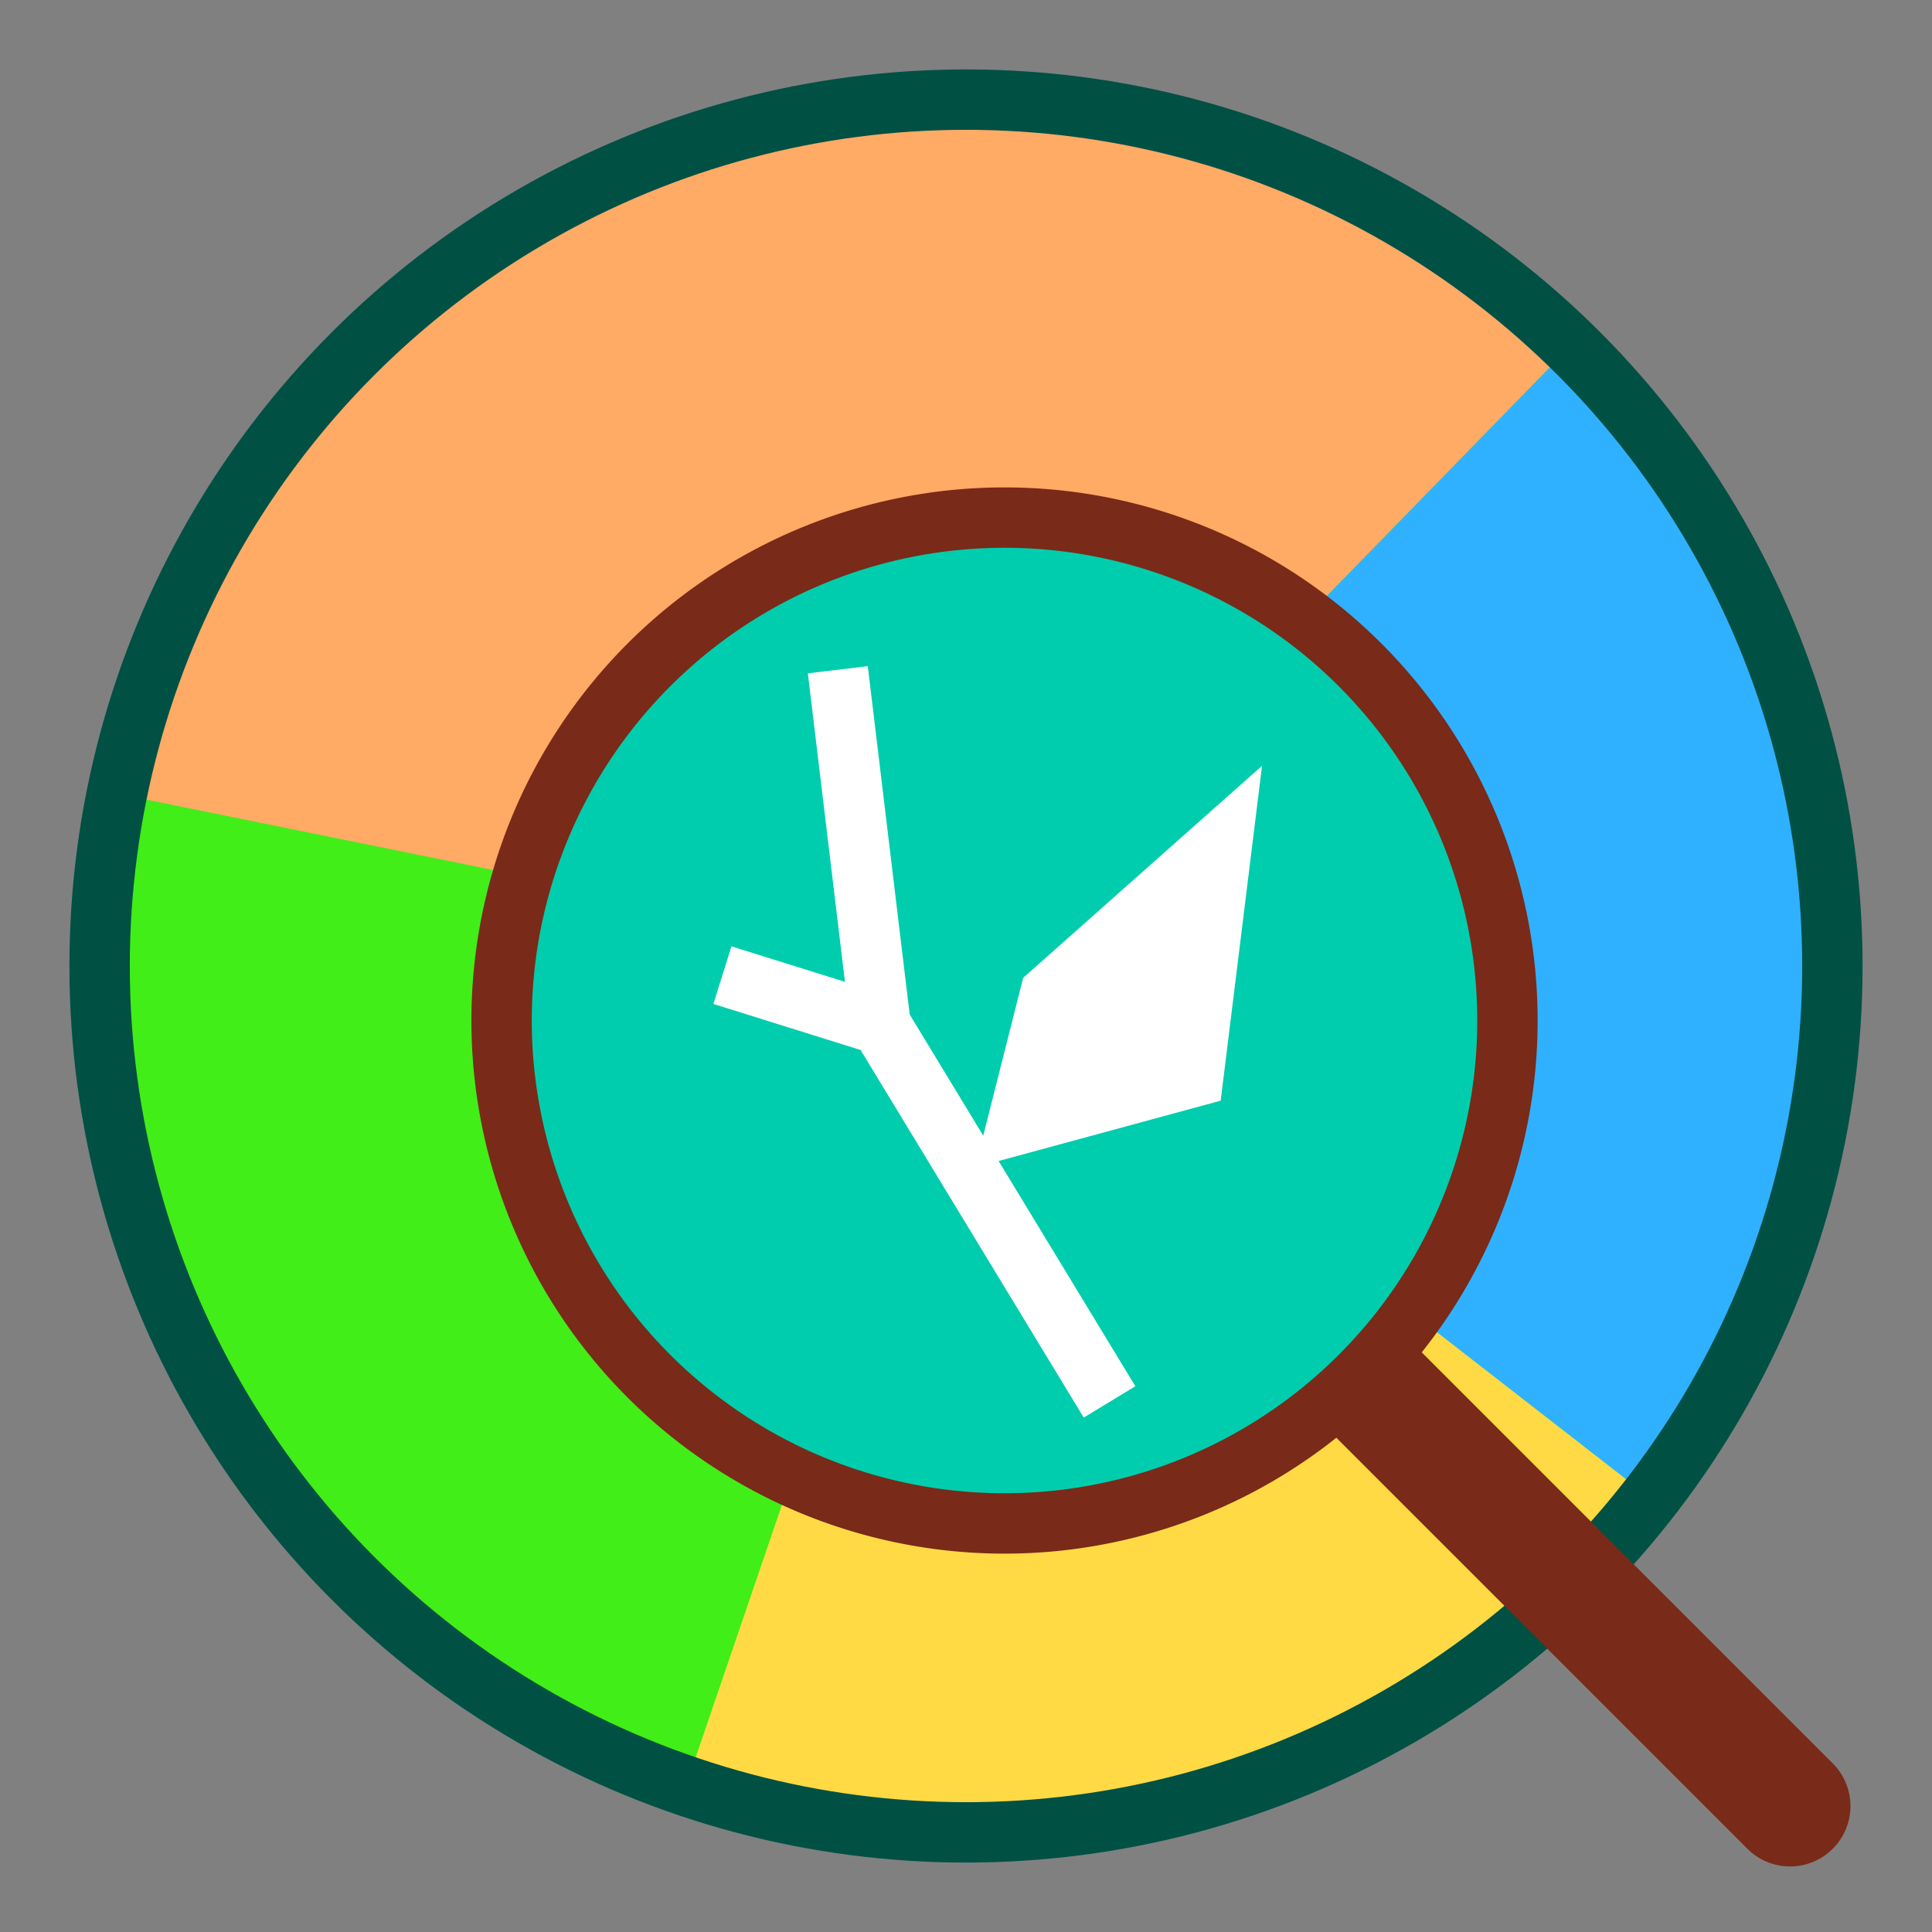 <?xml version="1.0" encoding="UTF-8" standalone="no"?>
<svg
   viewBox="0 0 64 64"
   version="1.1"
   id="svg2"
   sodipodi:docname="Icon.svg"
   inkscape:version="1.1 (c68e22c387, 2021-05-23)"
   inkscape:export-filename="C:\Users\Leo\Documents\C# Projects\Reus2Surveyor\icon-48.png"
   inkscape:export-xdpi="72"
   inkscape:export-ydpi="72"
   xmlns:inkscape="http://www.inkscape.org/namespaces/inkscape"
   xmlns:sodipodi="http://sodipodi.sourceforge.net/DTD/sodipodi-0.dtd"
   xmlns="http://www.w3.org/2000/svg"
   xmlns:svg="http://www.w3.org/2000/svg">
  <rect x="0" y="0" width="64" height="64" fill="#808080" stroke="none"/>
  <defs
     id="defs6" />
  <sodipodi:namedview
     id="namedview4"
     pagecolor="#ffffff"
     bordercolor="#666666"
     borderopacity="1.0"
     inkscape:pageshadow="2"
     inkscape:pageopacity="0.0"
     inkscape:pagecheckerboard="0"
     showgrid="false"
     inkscape:snap-object-midpoints="true"
     inkscape:object-paths="false"
     inkscape:object-nodes="false"
     inkscape:snap-intersection-paths="false"
     inkscape:zoom="4.0000001"
     inkscape:cx="16.125"
     inkscape:cy="58.874999"
     inkscape:window-width="1920"
     inkscape:window-height="1017"
     inkscape:window-x="1912"
     inkscape:window-y="-8"
     inkscape:window-maximized="1"
     inkscape:current-layer="svg2" />
  <circle
     style="fill:#41ee17;stroke:none;stroke-width:2;stroke-linejoin:round;stroke-miterlimit:4;stroke-dasharray:none;stop-color:#000000;fill-opacity:1"
     id="path948"
     cx="32"
     cy="32"
     r="28.7" />
  <path
     id="path948-4"
     style="fill:#ffaa65;fill-opacity:1;stroke:none;stroke-width:2;stroke-linejoin:round;stroke-miterlimit:4;stroke-dasharray:none;stop-color:#000000"
     d="M 52.035,11.459 A 28.7,28.7 0 0 0 32,3.301 28.7,28.7 0 0 0 3.943,26.305 L 32,32 Z" />
  <path
     id="path1373"
     style="fill:#ffda45;fill-opacity:1;stroke:none;stroke-width:2;stroke-linejoin:round;stroke-miterlimit:4;stroke-dasharray:none;stop-color:#000000"
     d="M 54.656,49.611 32,32 22.742,59.102 A 28.7,28.7 0 0 0 32,60.701 28.7,28.7 0 0 0 54.656,49.611 Z" />
  <path
     id="path1371"
     style="fill:#30b1ff;fill-opacity:1;stroke:none;stroke-width:2;stroke-linejoin:round;stroke-miterlimit:4;stroke-dasharray:none;stop-color:#000000"
     d="M 52.035,11.459 32,32 54.656,49.611 A 28.7,28.7 0 0 0 60.699,32 28.7,28.7 0 0 0 52.035,11.459 Z" />
  <circle
     style="fill:none;stroke:#005044;stroke-width:2;stroke-linejoin:round;stroke-miterlimit:4;stroke-dasharray:none;stop-color:#000000;stroke-opacity:1"
     id="path948-8"
     cx="32"
     cy="32"
     r="28.7" />
  <path
     id="path6790"
     style="fill:none;fill-opacity:1;stroke:#792a18;stroke-width:4;stroke-linejoin:round;stroke-miterlimit:4;stroke-dasharray:none;stroke-opacity:1;stop-color:#000000"
     d="M 33.276,18.146 A 15.661,15.661 0 0 0 17.616,33.806 15.661,15.661 0 0 0 33.276,49.466 15.661,15.661 0 0 0 48.936,33.806 15.661,15.661 0 0 0 33.276,18.146 Z m 11.073,26.733 14.949,14.949 z" />
  <path
     style="fill:#00cdad;fill-opacity:1;stroke:none;stroke-width:4;stroke-linejoin:round;stroke-miterlimit:4;stroke-dasharray:none;stroke-opacity:1;stop-color:#000000"
     d="M 33.276,18.146 A 15.661,15.661 0 0 0 17.616,33.806 15.661,15.661 0 0 0 33.276,49.466 15.661,15.661 0 0 0 48.936,33.806 15.661,15.661 0 0 0 33.276,18.146 Z"
     id="path6790-6" />
  <path
     style="fill:#ffffff;fill-opacity:1;stroke:none;stroke-width:1px;stroke-linecap:butt;stroke-linejoin:miter;stroke-opacity:1"
     d="m 32.306,38.67 1.588,-6.278 7.913,-7.024 -1.37,11.093 z"
     id="path12392"
     sodipodi:nodetypes="ccccc" />
  <path
     id="path11309"
     style="fill:none;fill-opacity:1;stroke:#ffffff;stroke-width:2;stroke-linecap:butt;stroke-linejoin:miter;stroke-miterlimit:4;stroke-dasharray:none;stroke-opacity:1"
     d="m 29.168,33.941 -5.237,-1.638 m 3.823,-10.117 1.414,11.756 7.587,12.498"
     sodipodi:nodetypes="ccccc" />
</svg>

